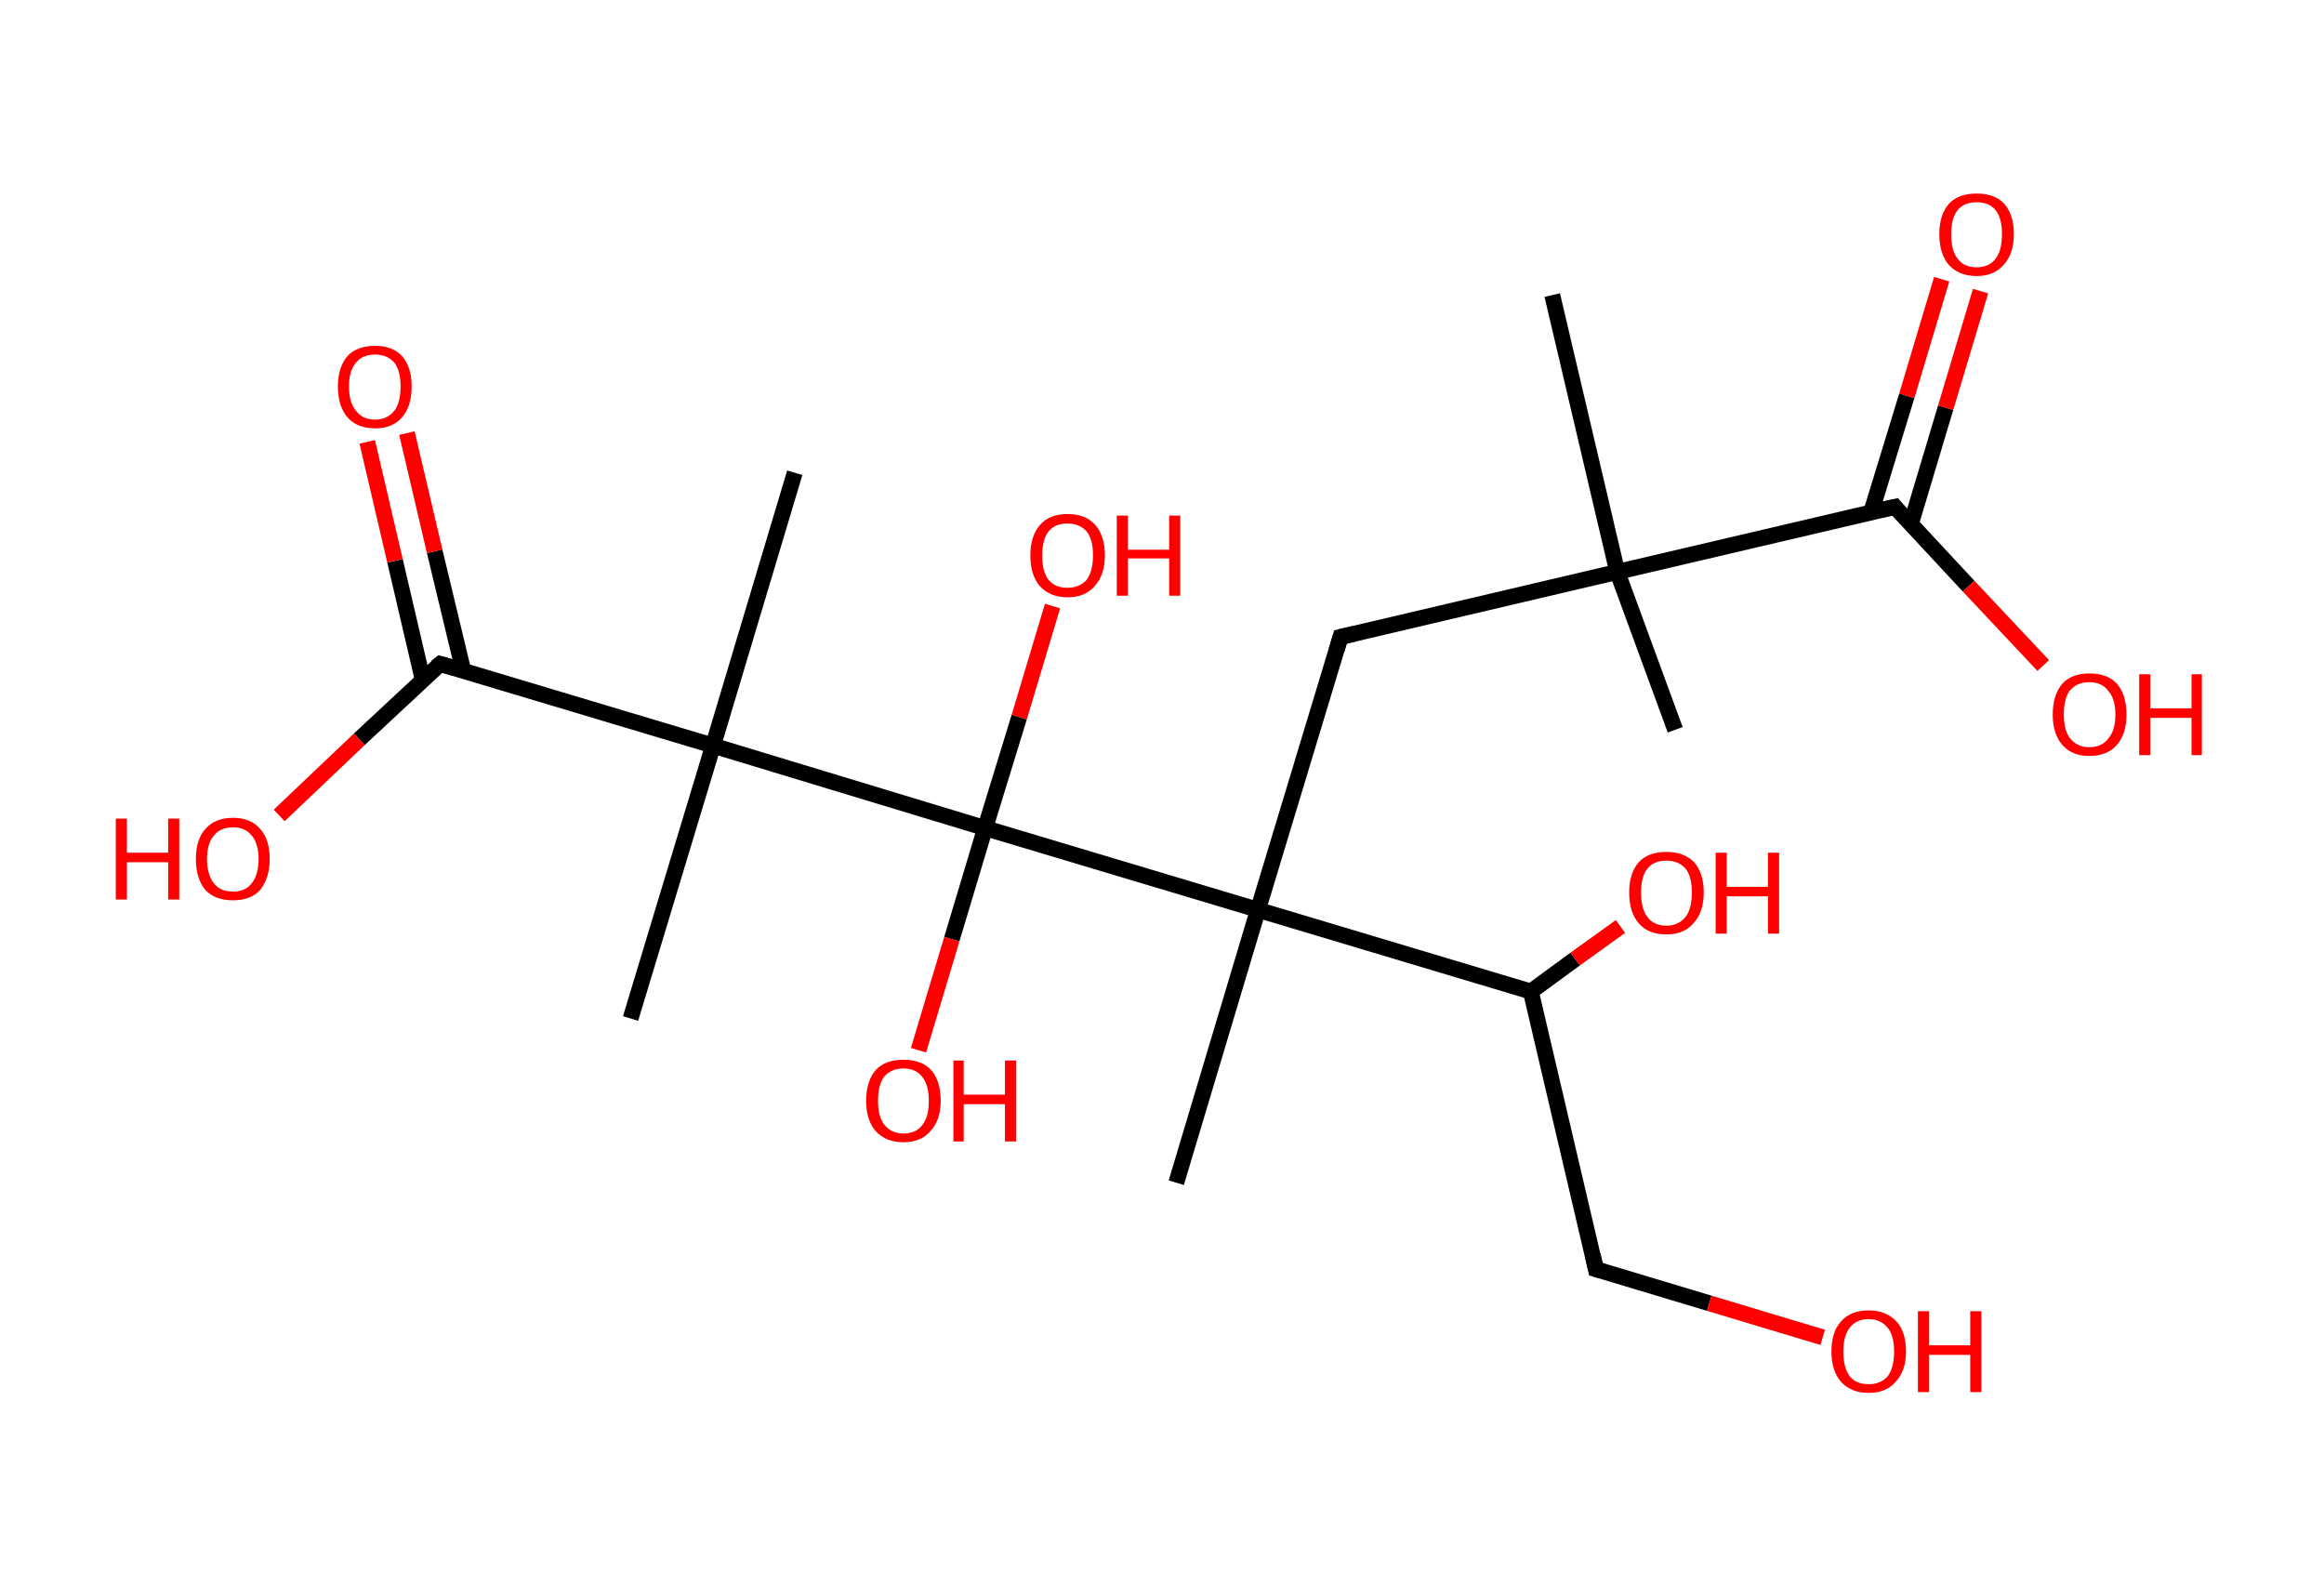 <?xml version='1.0' encoding='ASCII' standalone='yes'?>
<svg xmlns="http://www.w3.org/2000/svg" xmlns:rdkit="http://www.rdkit.org/xml" xmlns:xlink="http://www.w3.org/1999/xlink" version="1.1" baseProfile="full" xml:space="preserve" width="293px" height="200px" viewBox="0 0 293 200">
<!-- END OF HEADER -->
<rect style="opacity:1.0;fill:#FFFFFF;stroke:none" width="293.0" height="200.0" x="0.0" y="0.0"> </rect>
<path class="bond-0 atom-0 atom-1" d="M 195.7,37.2 L 203.9,72.1" style="fill:none;fill-rule:evenodd;stroke:#000000;stroke-width:2.0px;stroke-linecap:butt;stroke-linejoin:miter;stroke-opacity:1"/>
<path class="bond-1 atom-1 atom-2" d="M 203.9,72.1 L 211.2,92.0" style="fill:none;fill-rule:evenodd;stroke:#000000;stroke-width:2.0px;stroke-linecap:butt;stroke-linejoin:miter;stroke-opacity:1"/>
<path class="bond-2 atom-1 atom-3" d="M 203.9,72.1 L 169.0,80.3" style="fill:none;fill-rule:evenodd;stroke:#000000;stroke-width:2.0px;stroke-linecap:butt;stroke-linejoin:miter;stroke-opacity:1"/>
<path class="bond-3 atom-3 atom-4" d="M 169.0,80.3 L 158.6,114.7" style="fill:none;fill-rule:evenodd;stroke:#000000;stroke-width:2.0px;stroke-linecap:butt;stroke-linejoin:miter;stroke-opacity:1"/>
<path class="bond-4 atom-4 atom-5" d="M 158.6,114.7 L 148.3,149.1" style="fill:none;fill-rule:evenodd;stroke:#000000;stroke-width:2.0px;stroke-linecap:butt;stroke-linejoin:miter;stroke-opacity:1"/>
<path class="bond-5 atom-4 atom-6" d="M 158.6,114.7 L 193.0,125.0" style="fill:none;fill-rule:evenodd;stroke:#000000;stroke-width:2.0px;stroke-linecap:butt;stroke-linejoin:miter;stroke-opacity:1"/>
<path class="bond-6 atom-6 atom-7" d="M 193.0,125.0 L 198.6,120.9" style="fill:none;fill-rule:evenodd;stroke:#000000;stroke-width:2.0px;stroke-linecap:butt;stroke-linejoin:miter;stroke-opacity:1"/>
<path class="bond-6 atom-6 atom-7" d="M 198.6,120.9 L 204.3,116.8" style="fill:none;fill-rule:evenodd;stroke:#FF0000;stroke-width:2.0px;stroke-linecap:butt;stroke-linejoin:miter;stroke-opacity:1"/>
<path class="bond-7 atom-6 atom-8" d="M 193.0,125.0 L 201.2,160.0" style="fill:none;fill-rule:evenodd;stroke:#000000;stroke-width:2.0px;stroke-linecap:butt;stroke-linejoin:miter;stroke-opacity:1"/>
<path class="bond-8 atom-8 atom-9" d="M 201.2,160.0 L 215.5,164.3" style="fill:none;fill-rule:evenodd;stroke:#000000;stroke-width:2.0px;stroke-linecap:butt;stroke-linejoin:miter;stroke-opacity:1"/>
<path class="bond-8 atom-8 atom-9" d="M 215.5,164.3 L 229.8,168.6" style="fill:none;fill-rule:evenodd;stroke:#FF0000;stroke-width:2.0px;stroke-linecap:butt;stroke-linejoin:miter;stroke-opacity:1"/>
<path class="bond-9 atom-4 atom-10" d="M 158.6,114.7 L 124.2,104.4" style="fill:none;fill-rule:evenodd;stroke:#000000;stroke-width:2.0px;stroke-linecap:butt;stroke-linejoin:miter;stroke-opacity:1"/>
<path class="bond-10 atom-10 atom-11" d="M 124.2,104.4 L 120.0,118.4" style="fill:none;fill-rule:evenodd;stroke:#000000;stroke-width:2.0px;stroke-linecap:butt;stroke-linejoin:miter;stroke-opacity:1"/>
<path class="bond-10 atom-10 atom-11" d="M 120.0,118.4 L 115.8,132.4" style="fill:none;fill-rule:evenodd;stroke:#FF0000;stroke-width:2.0px;stroke-linecap:butt;stroke-linejoin:miter;stroke-opacity:1"/>
<path class="bond-11 atom-10 atom-12" d="M 124.2,104.4 L 128.5,90.4" style="fill:none;fill-rule:evenodd;stroke:#000000;stroke-width:2.0px;stroke-linecap:butt;stroke-linejoin:miter;stroke-opacity:1"/>
<path class="bond-11 atom-10 atom-12" d="M 128.5,90.4 L 132.7,76.4" style="fill:none;fill-rule:evenodd;stroke:#FF0000;stroke-width:2.0px;stroke-linecap:butt;stroke-linejoin:miter;stroke-opacity:1"/>
<path class="bond-12 atom-10 atom-13" d="M 124.2,104.4 L 89.9,94.0" style="fill:none;fill-rule:evenodd;stroke:#000000;stroke-width:2.0px;stroke-linecap:butt;stroke-linejoin:miter;stroke-opacity:1"/>
<path class="bond-13 atom-13 atom-14" d="M 89.9,94.0 L 79.5,128.4" style="fill:none;fill-rule:evenodd;stroke:#000000;stroke-width:2.0px;stroke-linecap:butt;stroke-linejoin:miter;stroke-opacity:1"/>
<path class="bond-14 atom-13 atom-15" d="M 89.9,94.0 L 100.2,59.6" style="fill:none;fill-rule:evenodd;stroke:#000000;stroke-width:2.0px;stroke-linecap:butt;stroke-linejoin:miter;stroke-opacity:1"/>
<path class="bond-15 atom-13 atom-16" d="M 89.9,94.0 L 55.5,83.7" style="fill:none;fill-rule:evenodd;stroke:#000000;stroke-width:2.0px;stroke-linecap:butt;stroke-linejoin:miter;stroke-opacity:1"/>
<path class="bond-16 atom-16 atom-17" d="M 58.4,84.5 L 54.8,69.5" style="fill:none;fill-rule:evenodd;stroke:#000000;stroke-width:2.0px;stroke-linecap:butt;stroke-linejoin:miter;stroke-opacity:1"/>
<path class="bond-16 atom-16 atom-17" d="M 54.8,69.5 L 51.3,54.6" style="fill:none;fill-rule:evenodd;stroke:#FF0000;stroke-width:2.0px;stroke-linecap:butt;stroke-linejoin:miter;stroke-opacity:1"/>
<path class="bond-16 atom-16 atom-17" d="M 53.3,85.7 L 49.8,70.7" style="fill:none;fill-rule:evenodd;stroke:#000000;stroke-width:2.0px;stroke-linecap:butt;stroke-linejoin:miter;stroke-opacity:1"/>
<path class="bond-16 atom-16 atom-17" d="M 49.8,70.7 L 46.3,55.7" style="fill:none;fill-rule:evenodd;stroke:#FF0000;stroke-width:2.0px;stroke-linecap:butt;stroke-linejoin:miter;stroke-opacity:1"/>
<path class="bond-17 atom-16 atom-18" d="M 55.5,83.7 L 45.3,93.2" style="fill:none;fill-rule:evenodd;stroke:#000000;stroke-width:2.0px;stroke-linecap:butt;stroke-linejoin:miter;stroke-opacity:1"/>
<path class="bond-17 atom-16 atom-18" d="M 45.3,93.2 L 35.2,102.8" style="fill:none;fill-rule:evenodd;stroke:#FF0000;stroke-width:2.0px;stroke-linecap:butt;stroke-linejoin:miter;stroke-opacity:1"/>
<path class="bond-18 atom-1 atom-19" d="M 203.9,72.1 L 238.9,63.9" style="fill:none;fill-rule:evenodd;stroke:#000000;stroke-width:2.0px;stroke-linecap:butt;stroke-linejoin:miter;stroke-opacity:1"/>
<path class="bond-19 atom-19 atom-20" d="M 240.9,66.1 L 245.3,51.4" style="fill:none;fill-rule:evenodd;stroke:#000000;stroke-width:2.0px;stroke-linecap:butt;stroke-linejoin:miter;stroke-opacity:1"/>
<path class="bond-19 atom-19 atom-20" d="M 245.3,51.4 L 249.7,36.7" style="fill:none;fill-rule:evenodd;stroke:#FF0000;stroke-width:2.0px;stroke-linecap:butt;stroke-linejoin:miter;stroke-opacity:1"/>
<path class="bond-19 atom-19 atom-20" d="M 235.9,64.6 L 240.4,49.9" style="fill:none;fill-rule:evenodd;stroke:#000000;stroke-width:2.0px;stroke-linecap:butt;stroke-linejoin:miter;stroke-opacity:1"/>
<path class="bond-19 atom-19 atom-20" d="M 240.4,49.9 L 244.8,35.2" style="fill:none;fill-rule:evenodd;stroke:#FF0000;stroke-width:2.0px;stroke-linecap:butt;stroke-linejoin:miter;stroke-opacity:1"/>
<path class="bond-20 atom-19 atom-21" d="M 238.9,63.9 L 248.2,73.9" style="fill:none;fill-rule:evenodd;stroke:#000000;stroke-width:2.0px;stroke-linecap:butt;stroke-linejoin:miter;stroke-opacity:1"/>
<path class="bond-20 atom-19 atom-21" d="M 248.2,73.9 L 257.6,83.9" style="fill:none;fill-rule:evenodd;stroke:#FF0000;stroke-width:2.0px;stroke-linecap:butt;stroke-linejoin:miter;stroke-opacity:1"/>
<path d="M 170.7,79.9 L 169.0,80.3 L 168.5,82.0" style="fill:none;stroke:#000000;stroke-width:2.0px;stroke-linecap:butt;stroke-linejoin:miter;stroke-opacity:1;"/>
<path d="M 200.8,158.2 L 201.2,160.0 L 201.9,160.2" style="fill:none;stroke:#000000;stroke-width:2.0px;stroke-linecap:butt;stroke-linejoin:miter;stroke-opacity:1;"/>
<path d="M 57.2,84.2 L 55.5,83.7 L 55.0,84.1" style="fill:none;stroke:#000000;stroke-width:2.0px;stroke-linecap:butt;stroke-linejoin:miter;stroke-opacity:1;"/>
<path d="M 237.1,64.3 L 238.9,63.9 L 239.3,64.4" style="fill:none;stroke:#000000;stroke-width:2.0px;stroke-linecap:butt;stroke-linejoin:miter;stroke-opacity:1;"/>
<path class="atom-7" d="M 205.4 112.5 Q 205.4 110.1, 206.6 108.7 Q 207.8 107.4, 210.1 107.4 Q 212.3 107.4, 213.6 108.7 Q 214.8 110.1, 214.8 112.5 Q 214.8 115.0, 213.5 116.4 Q 212.3 117.8, 210.1 117.8 Q 207.8 117.8, 206.6 116.4 Q 205.4 115.0, 205.4 112.5 M 210.1 116.7 Q 211.6 116.7, 212.5 115.6 Q 213.3 114.6, 213.3 112.5 Q 213.3 110.5, 212.5 109.5 Q 211.6 108.5, 210.1 108.5 Q 208.5 108.5, 207.7 109.5 Q 206.9 110.5, 206.9 112.5 Q 206.9 114.6, 207.7 115.6 Q 208.5 116.7, 210.1 116.7 " fill="#FF0000"/>
<path class="atom-7" d="M 216.3 107.5 L 217.7 107.5 L 217.7 111.8 L 222.9 111.8 L 222.9 107.5 L 224.3 107.5 L 224.3 117.7 L 222.9 117.7 L 222.9 113.0 L 217.7 113.0 L 217.7 117.7 L 216.3 117.7 L 216.3 107.5 " fill="#FF0000"/>
<path class="atom-9" d="M 230.9 170.4 Q 230.9 167.9, 232.1 166.6 Q 233.3 165.2, 235.6 165.2 Q 237.8 165.2, 239.1 166.6 Q 240.3 167.9, 240.3 170.4 Q 240.3 172.8, 239.0 174.2 Q 237.8 175.6, 235.6 175.6 Q 233.4 175.6, 232.1 174.2 Q 230.9 172.8, 230.9 170.4 M 235.6 174.5 Q 237.1 174.5, 238.0 173.5 Q 238.8 172.4, 238.8 170.4 Q 238.8 168.4, 238.0 167.4 Q 237.1 166.3, 235.6 166.3 Q 234.0 166.3, 233.2 167.4 Q 232.4 168.4, 232.4 170.4 Q 232.4 172.4, 233.2 173.5 Q 234.0 174.5, 235.6 174.5 " fill="#FF0000"/>
<path class="atom-9" d="M 241.8 165.3 L 243.2 165.3 L 243.2 169.6 L 248.4 169.6 L 248.4 165.3 L 249.8 165.3 L 249.8 175.5 L 248.4 175.5 L 248.4 170.8 L 243.2 170.8 L 243.2 175.5 L 241.8 175.5 L 241.8 165.3 " fill="#FF0000"/>
<path class="atom-11" d="M 109.2 138.8 Q 109.2 136.3, 110.4 134.9 Q 111.6 133.6, 113.9 133.6 Q 116.2 133.6, 117.4 134.9 Q 118.6 136.3, 118.6 138.8 Q 118.6 141.2, 117.3 142.6 Q 116.1 144.0, 113.9 144.0 Q 111.7 144.0, 110.4 142.6 Q 109.2 141.2, 109.2 138.8 M 113.9 142.9 Q 115.5 142.9, 116.3 141.8 Q 117.1 140.8, 117.1 138.8 Q 117.1 136.8, 116.3 135.8 Q 115.5 134.7, 113.9 134.7 Q 112.4 134.7, 111.5 135.7 Q 110.7 136.7, 110.7 138.8 Q 110.7 140.8, 111.5 141.8 Q 112.4 142.9, 113.9 142.9 " fill="#FF0000"/>
<path class="atom-11" d="M 120.2 133.7 L 121.5 133.7 L 121.5 138.0 L 126.7 138.0 L 126.7 133.7 L 128.1 133.7 L 128.1 143.9 L 126.7 143.9 L 126.7 139.2 L 121.5 139.2 L 121.5 143.9 L 120.2 143.9 L 120.2 133.7 " fill="#FF0000"/>
<path class="atom-12" d="M 129.9 70.0 Q 129.9 67.6, 131.1 66.2 Q 132.3 64.8, 134.6 64.8 Q 136.9 64.8, 138.1 66.2 Q 139.3 67.6, 139.3 70.0 Q 139.3 72.5, 138.0 73.9 Q 136.8 75.3, 134.6 75.3 Q 132.4 75.3, 131.1 73.9 Q 129.9 72.5, 129.9 70.0 M 134.6 74.1 Q 136.1 74.1, 137.0 73.1 Q 137.8 72.0, 137.8 70.0 Q 137.8 68.0, 137.0 67.0 Q 136.1 66.0, 134.6 66.0 Q 133.0 66.0, 132.2 67.0 Q 131.4 68.0, 131.4 70.0 Q 131.4 72.1, 132.2 73.1 Q 133.0 74.1, 134.6 74.1 " fill="#FF0000"/>
<path class="atom-12" d="M 140.8 65.0 L 142.2 65.0 L 142.2 69.3 L 147.4 69.3 L 147.4 65.0 L 148.8 65.0 L 148.8 75.1 L 147.4 75.1 L 147.4 70.4 L 142.2 70.4 L 142.2 75.1 L 140.8 75.1 L 140.8 65.0 " fill="#FF0000"/>
<path class="atom-17" d="M 42.6 48.7 Q 42.6 46.3, 43.8 44.9 Q 45.0 43.6, 47.3 43.6 Q 49.5 43.6, 50.7 44.9 Q 51.9 46.3, 51.9 48.7 Q 51.9 51.2, 50.7 52.6 Q 49.5 54.0, 47.3 54.0 Q 45.0 54.0, 43.8 52.6 Q 42.6 51.2, 42.6 48.7 M 47.3 52.9 Q 48.8 52.9, 49.7 51.8 Q 50.5 50.8, 50.5 48.7 Q 50.5 46.7, 49.7 45.7 Q 48.8 44.7, 47.3 44.7 Q 45.7 44.7, 44.9 45.7 Q 44.0 46.7, 44.0 48.7 Q 44.0 50.8, 44.9 51.8 Q 45.7 52.9, 47.3 52.9 " fill="#FF0000"/>
<path class="atom-18" d="M 14.6 103.2 L 16.0 103.2 L 16.0 107.5 L 21.2 107.5 L 21.2 103.2 L 22.6 103.2 L 22.6 113.4 L 21.2 113.4 L 21.2 108.7 L 16.0 108.7 L 16.0 113.4 L 14.6 113.4 L 14.6 103.2 " fill="#FF0000"/>
<path class="atom-18" d="M 24.7 108.3 Q 24.7 105.8, 25.9 104.5 Q 27.1 103.1, 29.4 103.1 Q 31.6 103.1, 32.8 104.5 Q 34.0 105.8, 34.0 108.3 Q 34.0 110.7, 32.8 112.2 Q 31.6 113.5, 29.4 113.5 Q 27.1 113.5, 25.9 112.2 Q 24.7 110.8, 24.7 108.3 M 29.4 112.4 Q 30.9 112.4, 31.7 111.4 Q 32.6 110.3, 32.6 108.3 Q 32.6 106.3, 31.7 105.3 Q 30.9 104.3, 29.4 104.3 Q 27.8 104.3, 27.0 105.3 Q 26.1 106.3, 26.1 108.3 Q 26.1 110.3, 27.0 111.4 Q 27.8 112.4, 29.4 112.4 " fill="#FF0000"/>
<path class="atom-20" d="M 244.5 29.5 Q 244.5 27.1, 245.7 25.7 Q 246.9 24.4, 249.2 24.4 Q 251.5 24.4, 252.7 25.7 Q 253.9 27.1, 253.9 29.5 Q 253.9 32.0, 252.6 33.4 Q 251.4 34.8, 249.2 34.8 Q 247.0 34.8, 245.7 33.4 Q 244.5 32.0, 244.5 29.5 M 249.2 33.7 Q 250.8 33.7, 251.6 32.6 Q 252.4 31.6, 252.4 29.5 Q 252.4 27.5, 251.6 26.5 Q 250.8 25.5, 249.2 25.5 Q 247.6 25.5, 246.8 26.5 Q 246.0 27.5, 246.0 29.5 Q 246.0 31.6, 246.8 32.6 Q 247.6 33.7, 249.2 33.7 " fill="#FF0000"/>
<path class="atom-21" d="M 258.8 90.1 Q 258.8 87.6, 260.0 86.2 Q 261.2 84.9, 263.4 84.9 Q 265.7 84.9, 266.9 86.2 Q 268.1 87.6, 268.1 90.1 Q 268.1 92.5, 266.9 93.9 Q 265.7 95.3, 263.4 95.3 Q 261.2 95.3, 260.0 93.9 Q 258.8 92.5, 258.8 90.1 M 263.4 94.2 Q 265.0 94.2, 265.8 93.1 Q 266.7 92.1, 266.7 90.1 Q 266.7 88.1, 265.8 87.1 Q 265.0 86.0, 263.4 86.0 Q 261.9 86.0, 261.0 87.0 Q 260.2 88.0, 260.2 90.1 Q 260.2 92.1, 261.0 93.1 Q 261.9 94.2, 263.4 94.2 " fill="#FF0000"/>
<path class="atom-21" d="M 269.7 85.0 L 271.1 85.0 L 271.1 89.3 L 276.3 89.3 L 276.3 85.0 L 277.6 85.0 L 277.6 95.2 L 276.3 95.2 L 276.3 90.5 L 271.1 90.5 L 271.1 95.2 L 269.7 95.2 L 269.7 85.0 " fill="#FF0000"/>
</svg>
